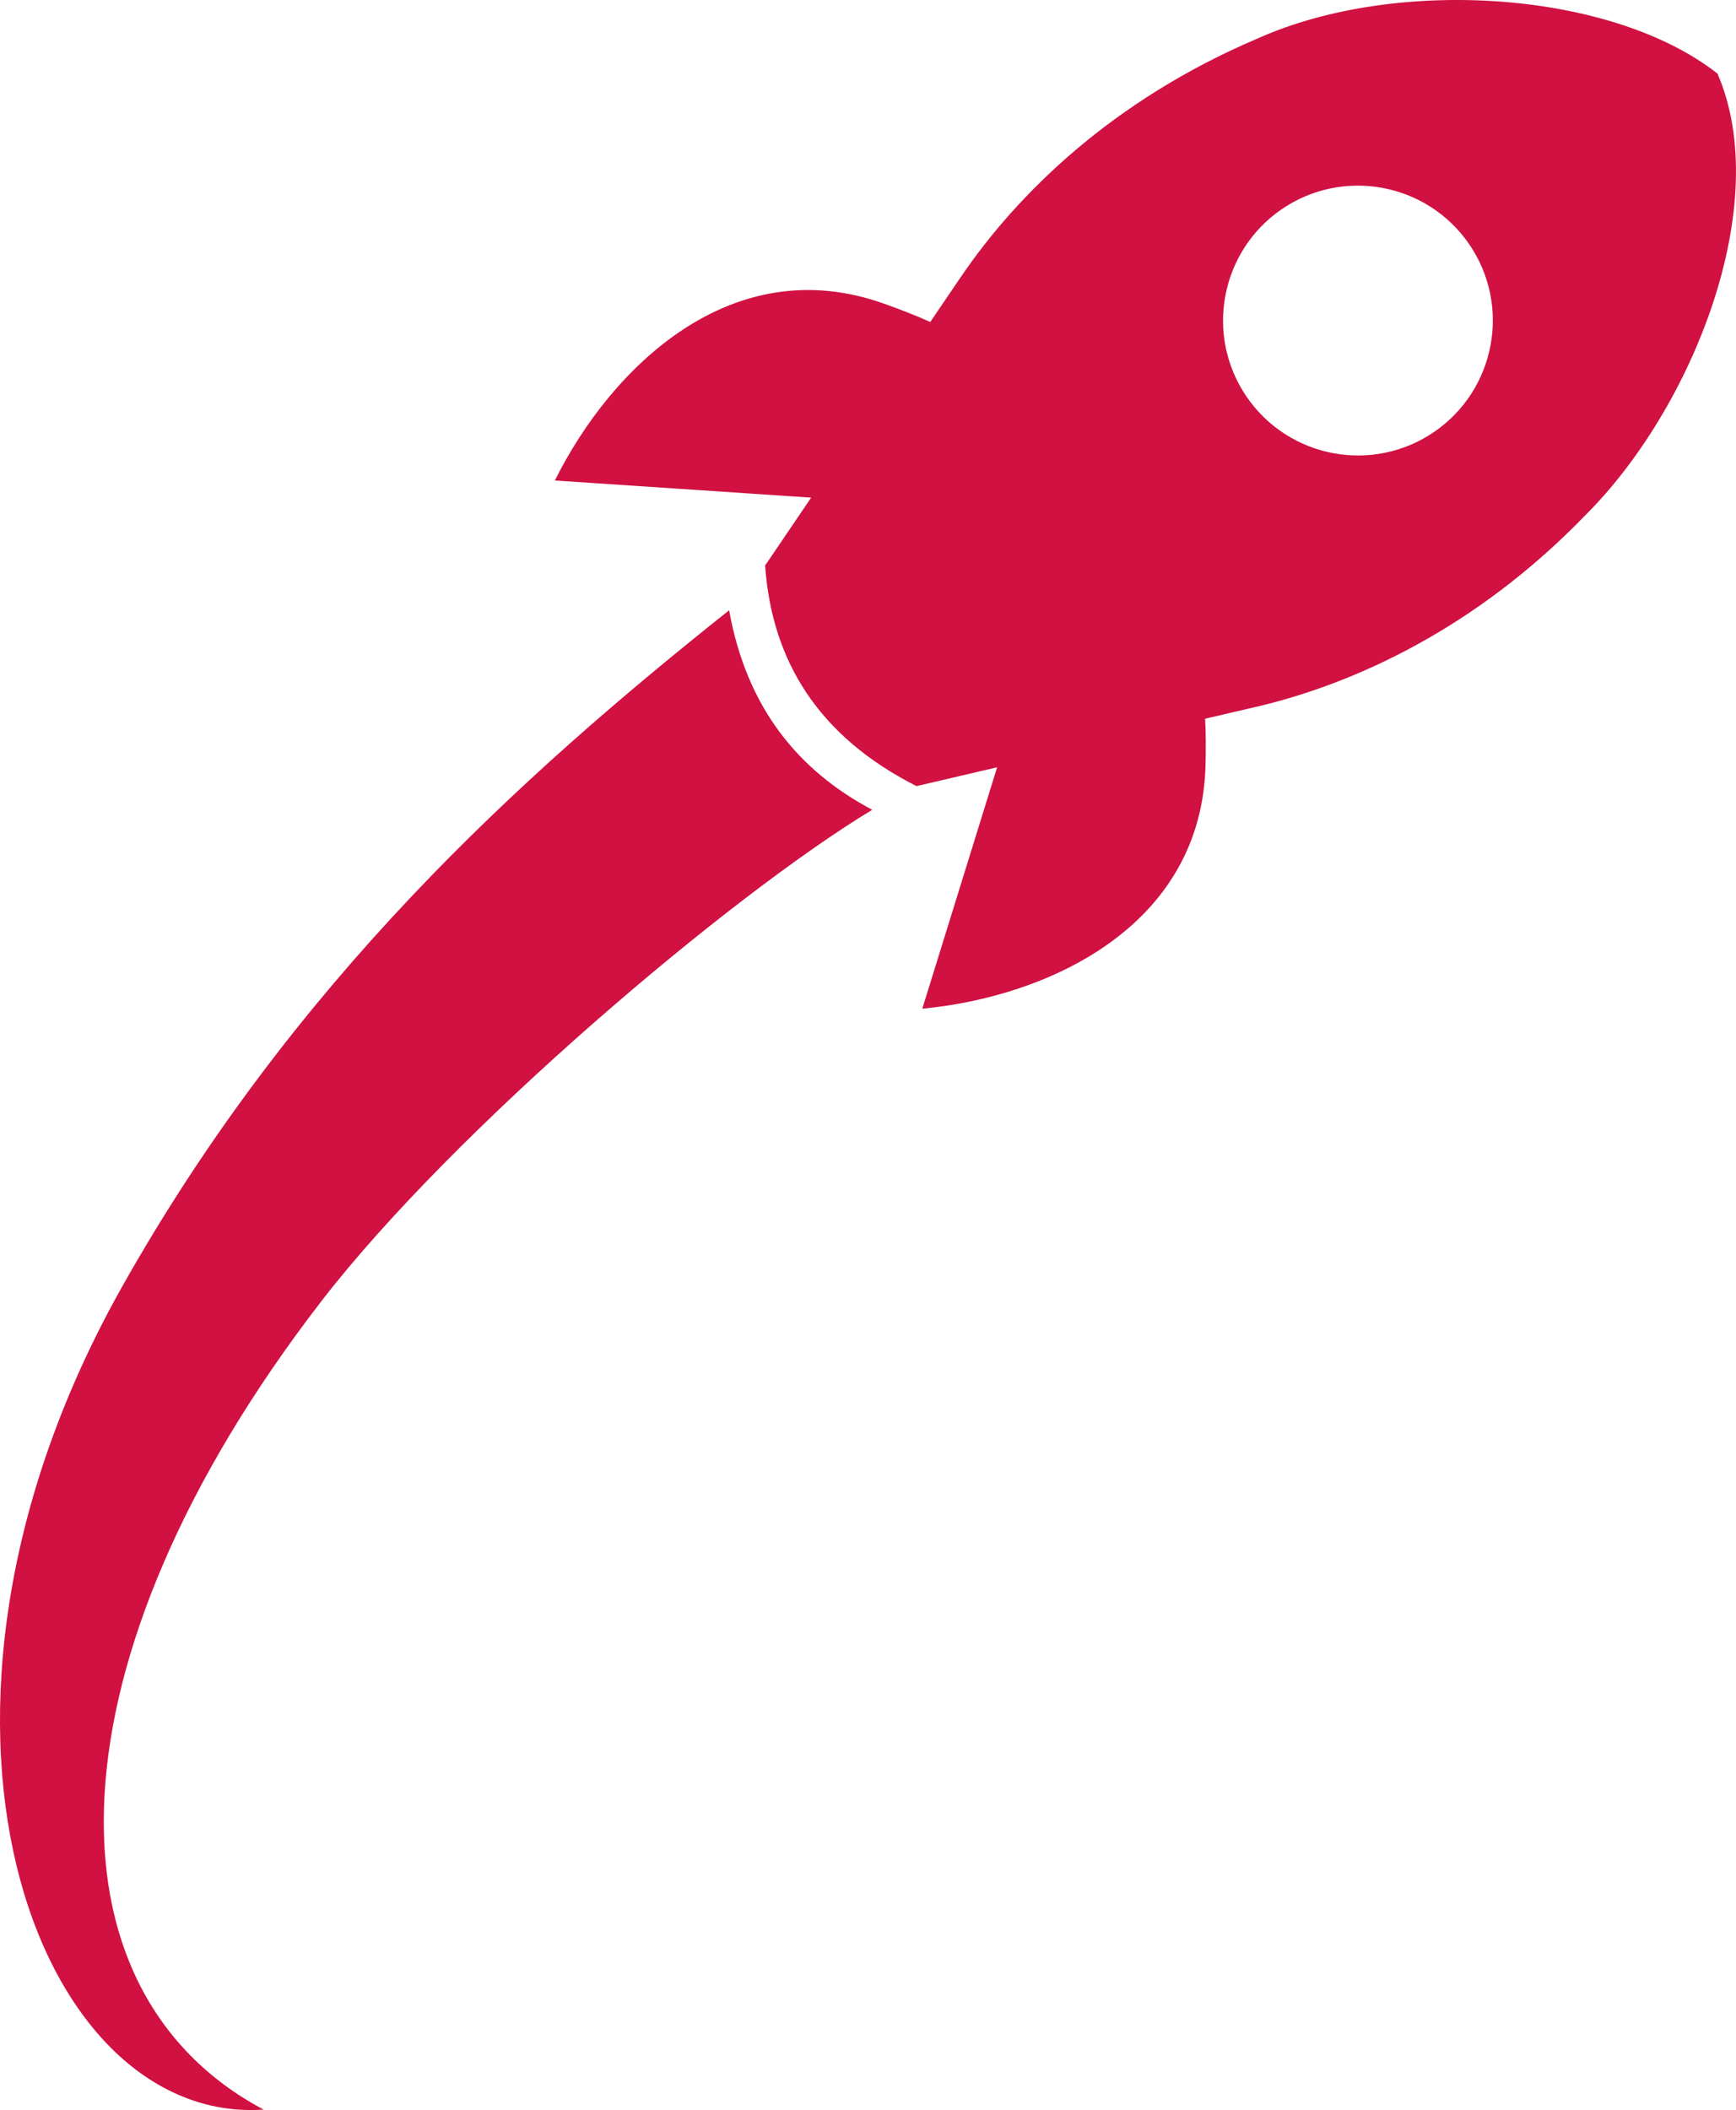 <svg version="1.1" id="图层_1" x="0px" y="0px" width="151.817px" height="184.491px" viewBox="0 0 151.817 184.491" enable-background="new 0 0 151.817 184.491" xml:space="preserve" xmlns="http://www.w3.org/2000/svg" xmlns:xlink="http://www.w3.org/1999/xlink" xmlns:xml="http://www.w3.org/XML/1998/namespace">
  <path fill="#D01141" d="M76.277,70.805c-12.458,7.53-36.61,27.991-48.164,42.954c-24.261,31.432-24.65,60.3-5.057,70.695
	c-19.972,1.355-33.544-34.339-12.388-71.932C25.646,85.901,45.381,67.969,63.763,53.36C65.283,61.824,69.753,67.342,76.277,70.805z
	 M138.63,45.062c-9.592,9.917-20.24,14.734-28.725,16.731c-0.018,0.005-0.035,0.013-0.043,0.005l-4.471,1.045
	c0.072,1.328,0.063,2.717,0.037,3.971c-0.301,14.199-13.793,20.347-24.771,21.381l6.543-21.106l-7.049,1.645
	c-8.579-4.346-12.652-10.945-13.24-19.286l4.026-5.938l-22.412-1.497c4.901-9.867,15.485-20.262,28.856-15.435
	c1.273,0.453,2.684,0.987,3.971,1.577l2.686-3.955c0.004-0.009,0.018-0.011,0.023-0.029c4.902-7.208,13.229-15.416,25.93-20.81
	c12.139-5.436,30.973-4.185,40.207,3.077C155.134,17.833,148.062,35.674,138.63,45.062z M128.482,21.348
	c-3.688-5.367-11.039-6.731-16.406-3.047c-5.367,3.688-6.734,11.038-3.045,16.405c3.688,5.367,11.037,6.735,16.404,3.048
	C130.802,34.066,132.166,26.715,128.482,21.348z" class="color c1"/>
</svg>